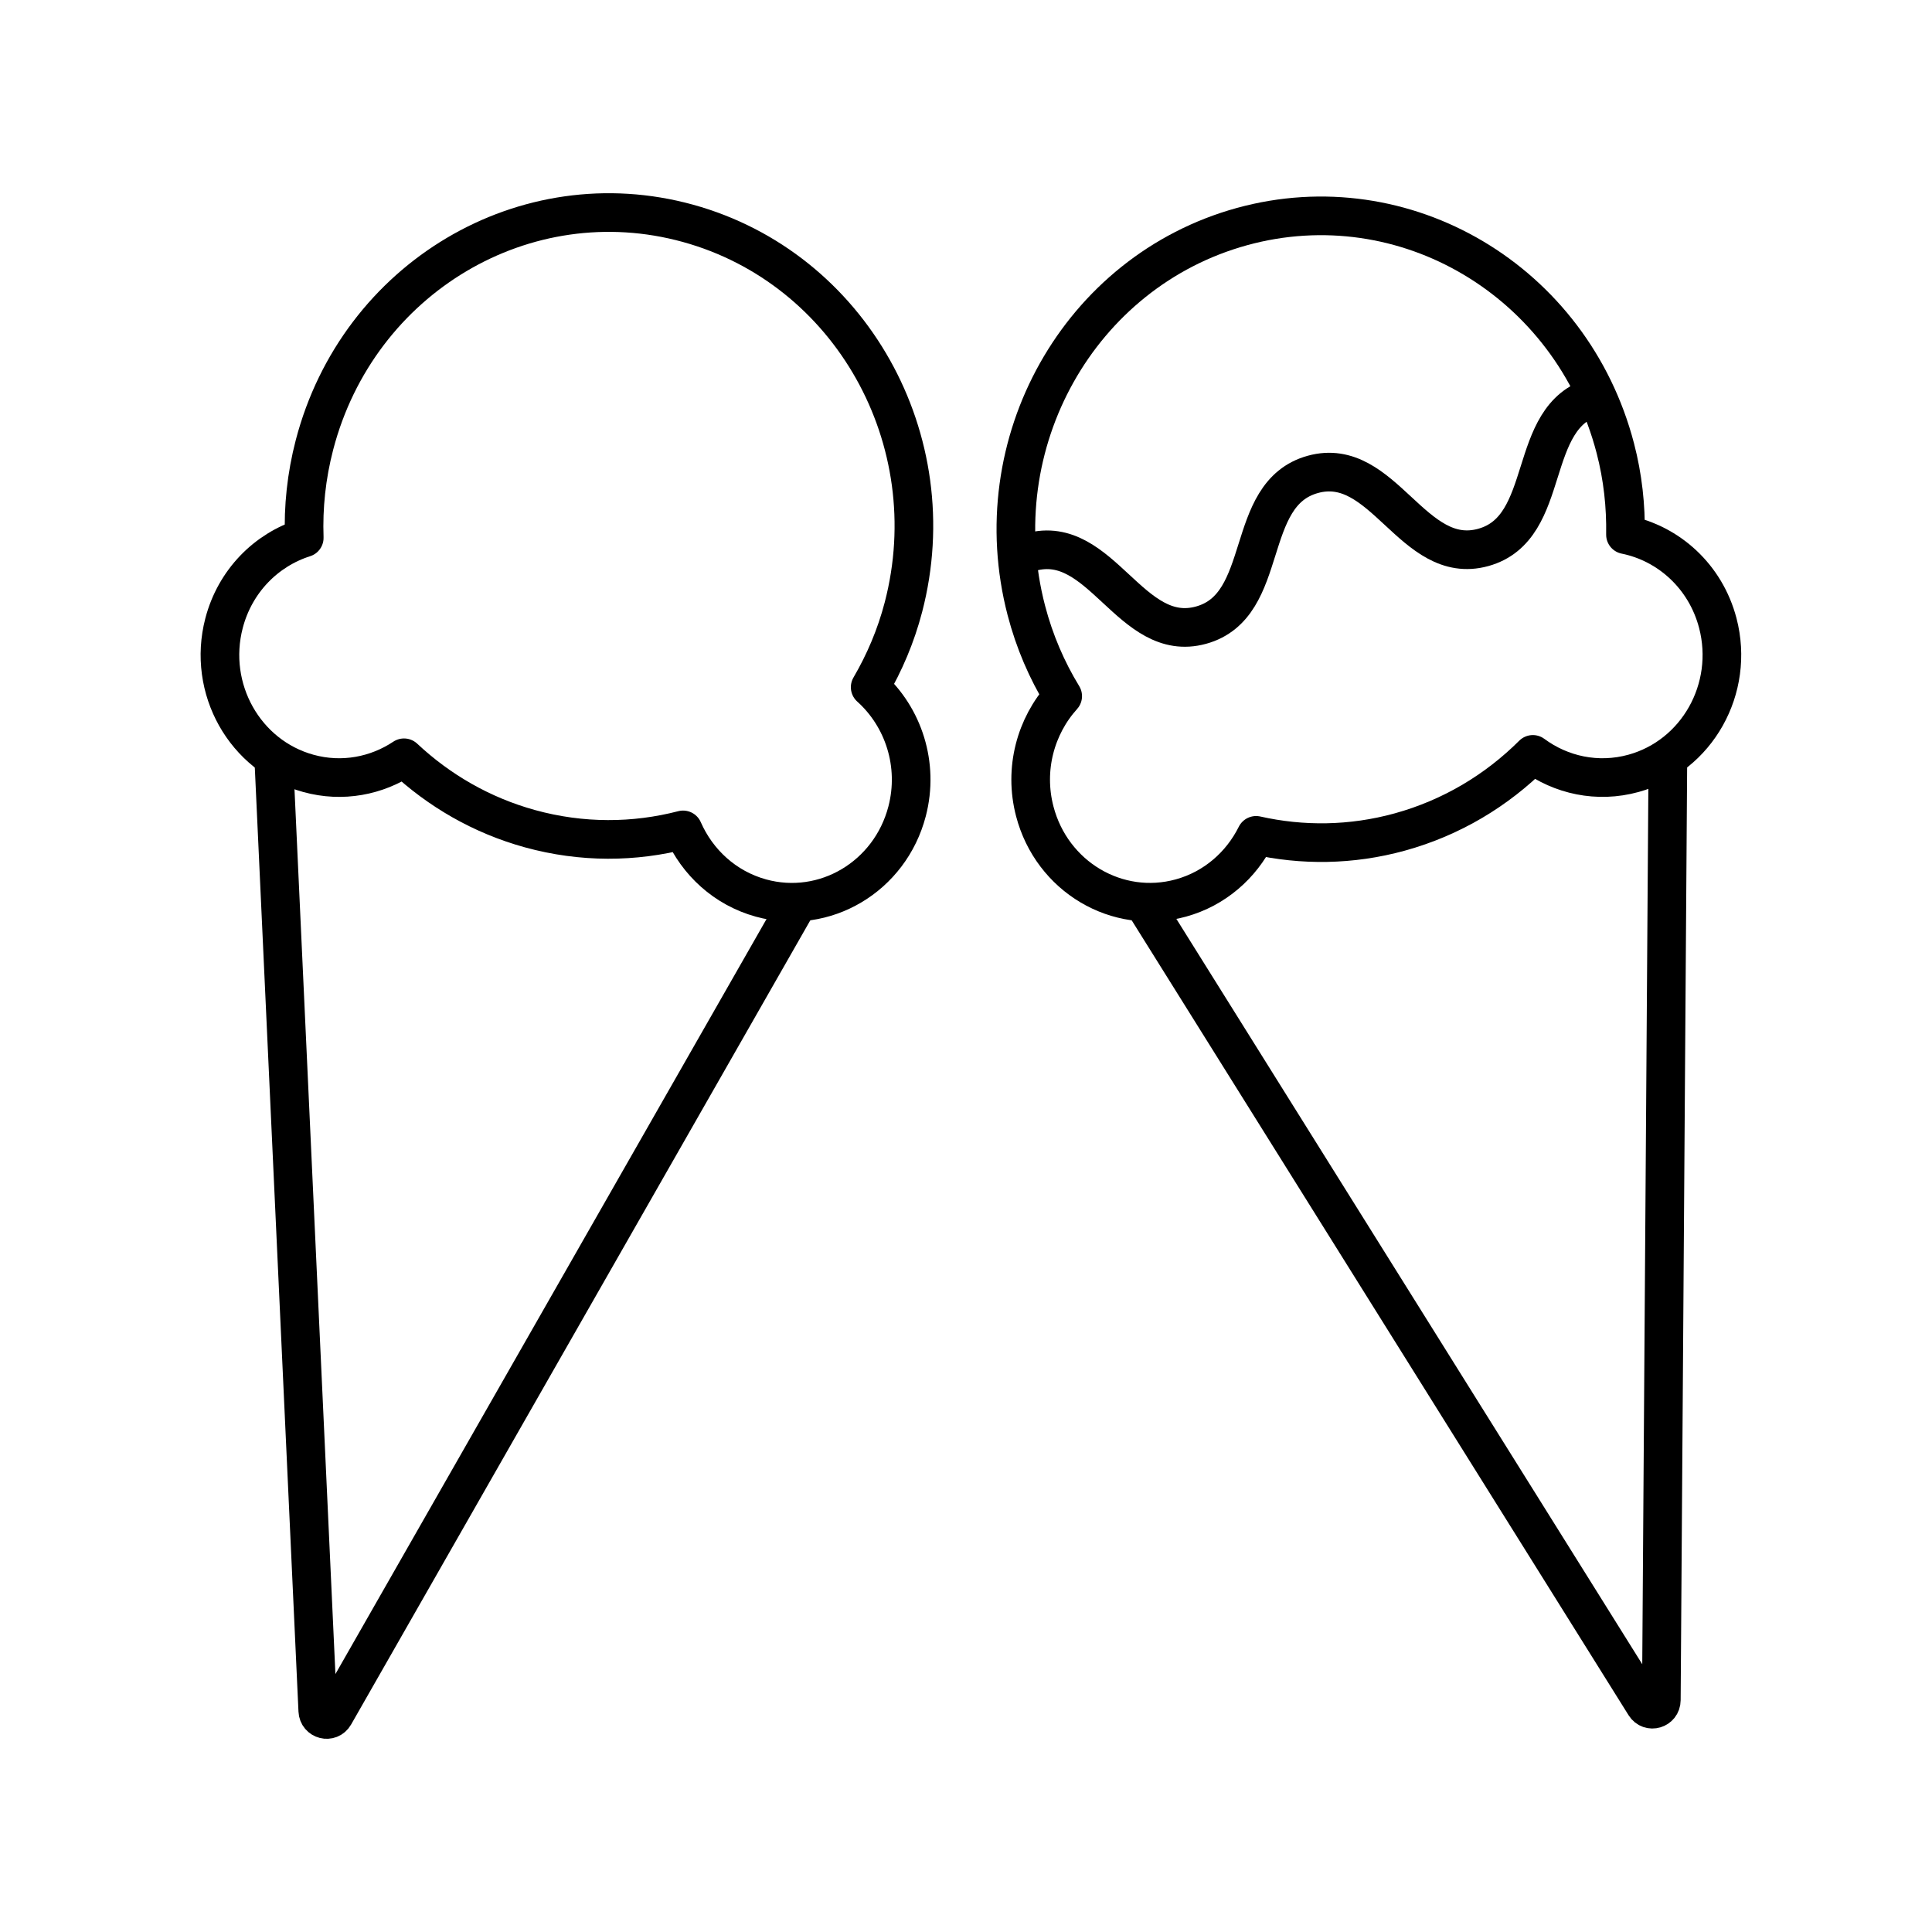 <?xml version="1.0" encoding="utf-8"?>
<!-- Generator: Adobe Illustrator 21.1.0, SVG Export Plug-In . SVG Version: 6.00 Build 0)  -->
<svg version="1.1" id="Layer_1" xmlns="http://www.w3.org/2000/svg" xmlns:xlink="http://www.w3.org/1999/xlink" x="0px" y="0px"
	 viewBox="0 0 100 100" style="enable-background:new 0 0 100 100;" xml:space="preserve">
<style type="text/css">
	.st0{fill:none;stroke:#000000;stroke-width:2;stroke-linecap:round;stroke-linejoin:round;stroke-miterlimit:10;}
	.st1{fill:none;stroke:#000000;stroke-width:2;stroke-miterlimit:10;}
	.st2{fill:none;stroke:#000000;stroke-width:2;stroke-linecap:round;stroke-miterlimit:10;}
	.st3{fill:none;stroke:#000000;stroke-width:2;stroke-linecap:round;stroke-linejoin:round;}
	.st4{fill:none;stroke:#000000;stroke-width:2;stroke-linecap:round;stroke-linejoin:round;stroke-dasharray:12.672,4.224;}
	.st5{fill:none;stroke:#000000;stroke-width:2;stroke-linecap:round;stroke-linejoin:round;stroke-dasharray:8.69,2.897;}
	.st6{fill:none;stroke:#000000;stroke-width:2;stroke-linecap:round;stroke-linejoin:round;stroke-dasharray:4.663;}
	.st7{fill:none;stroke:#000000;stroke-width:2;stroke-linecap:round;stroke-linejoin:round;stroke-dasharray:12.87,4.29;}
	.st8{fill:none;stroke:#000000;stroke-width:2;stroke-linecap:round;stroke-linejoin:round;stroke-dasharray:8.442,2.814;}
	.st9{fill:none;stroke:#000000;stroke-width:2;stroke-linecap:round;stroke-linejoin:round;stroke-dasharray:11.291,3.764;}
	.st10{fill:none;stroke:#000000;stroke-width:2;stroke-linecap:round;stroke-linejoin:round;stroke-dasharray:8.9,2.967;}
	.st11{fill:none;stroke:#000000;stroke-width:2;stroke-linecap:round;stroke-linejoin:round;stroke-dasharray:6.753,2.251;}
	.st12{fill:none;stroke:#000000;stroke-width:2;stroke-linecap:round;stroke-linejoin:round;stroke-dasharray:11.352,3.784;}
	.st13{fill:none;stroke:#000000;stroke-width:2;stroke-linecap:round;stroke-linejoin:round;stroke-dasharray:13.655,4.552;}
	.st14{fill:none;stroke:#000000;stroke-width:2;stroke-linecap:round;stroke-linejoin:round;stroke-dasharray:7.822,2.607;}
	.st15{fill:none;stroke:#000000;stroke-width:2;stroke-linecap:round;stroke-linejoin:round;stroke-dasharray:10.013,3.338;}
	.st16{fill:none;stroke:#000000;stroke-width:2;stroke-linecap:round;stroke-linejoin:round;stroke-dasharray:3.25;}
	.st17{fill:none;stroke:#000000;stroke-width:2;stroke-linecap:round;stroke-linejoin:round;stroke-dasharray:8.217,2.739;}
	.st18{fill:none;stroke:#000000;stroke-width:2;stroke-linecap:round;stroke-linejoin:round;stroke-dasharray:7.97,2.657;}
</style>
<g>
	<path class="st0" d="M45.04,35.57c0.739-1.266,1.332-2.649,1.722-4.146c2.256-8.653-2.74-17.547-11.158-19.866
		c-8.418-2.319-17.071,2.817-19.327,11.47c-0.419,1.609-0.586,3.227-0.529,4.809c-1.962,0.622-3.581,2.23-4.152,4.419
		c-0.883,3.386,1.072,6.866,4.366,7.774c1.756,0.484,3.534,0.132,4.949-0.808c1.803,1.688,4.006,2.979,6.524,3.672
		c2.689,0.741,5.4,0.714,7.921,0.061c0.735,1.677,2.169,3.014,4.032,3.527c3.294,0.907,6.68-1.102,7.563-4.488
		C47.581,39.574,46.759,37.112,45.04,35.57z"/>
	<path class="st0" d="M41.169,46.971L17.304,88.766c-0.232,0.406-0.835,0.253-0.856-0.217l-2.267-49.01"/>
	<path class="st0" d="M84.134,27.675c0.024-1.476-0.135-2.979-0.526-4.476C81.353,14.546,72.7,9.411,64.281,11.729
		c-8.418,2.319-13.414,11.213-11.158,19.866c0.42,1.61,1.062,3.096,1.882,4.437c-1.397,1.547-2.017,3.771-1.446,5.961
		c0.883,3.386,4.269,5.396,7.563,4.488c1.756-0.484,3.125-1.702,3.893-3.243c2.382,0.535,4.918,0.521,7.436-0.173
		c2.689-0.741,5.024-2.157,6.89-4.018c1.452,1.074,3.344,1.495,5.207,0.982c3.294-0.907,5.249-4.388,4.366-7.774
		C88.283,29.837,86.373,28.127,84.134,27.675z"/>
	<path class="st0" d="M86.327,39.538l-0.337,48.46c-0.003,0.47-0.6,0.648-0.847,0.252L59.34,46.971"/>
	<path class="st0" d="M53.353,28.575c3.651-1.005,5.161,4.788,8.812,3.783c3.65-1.005,2.139-6.799,5.789-7.804
		c3.652-1.006,5.163,4.788,8.815,3.782c3.652-1.006,2.142-6.8,5.794-7.806"/>
</g>
</svg>
